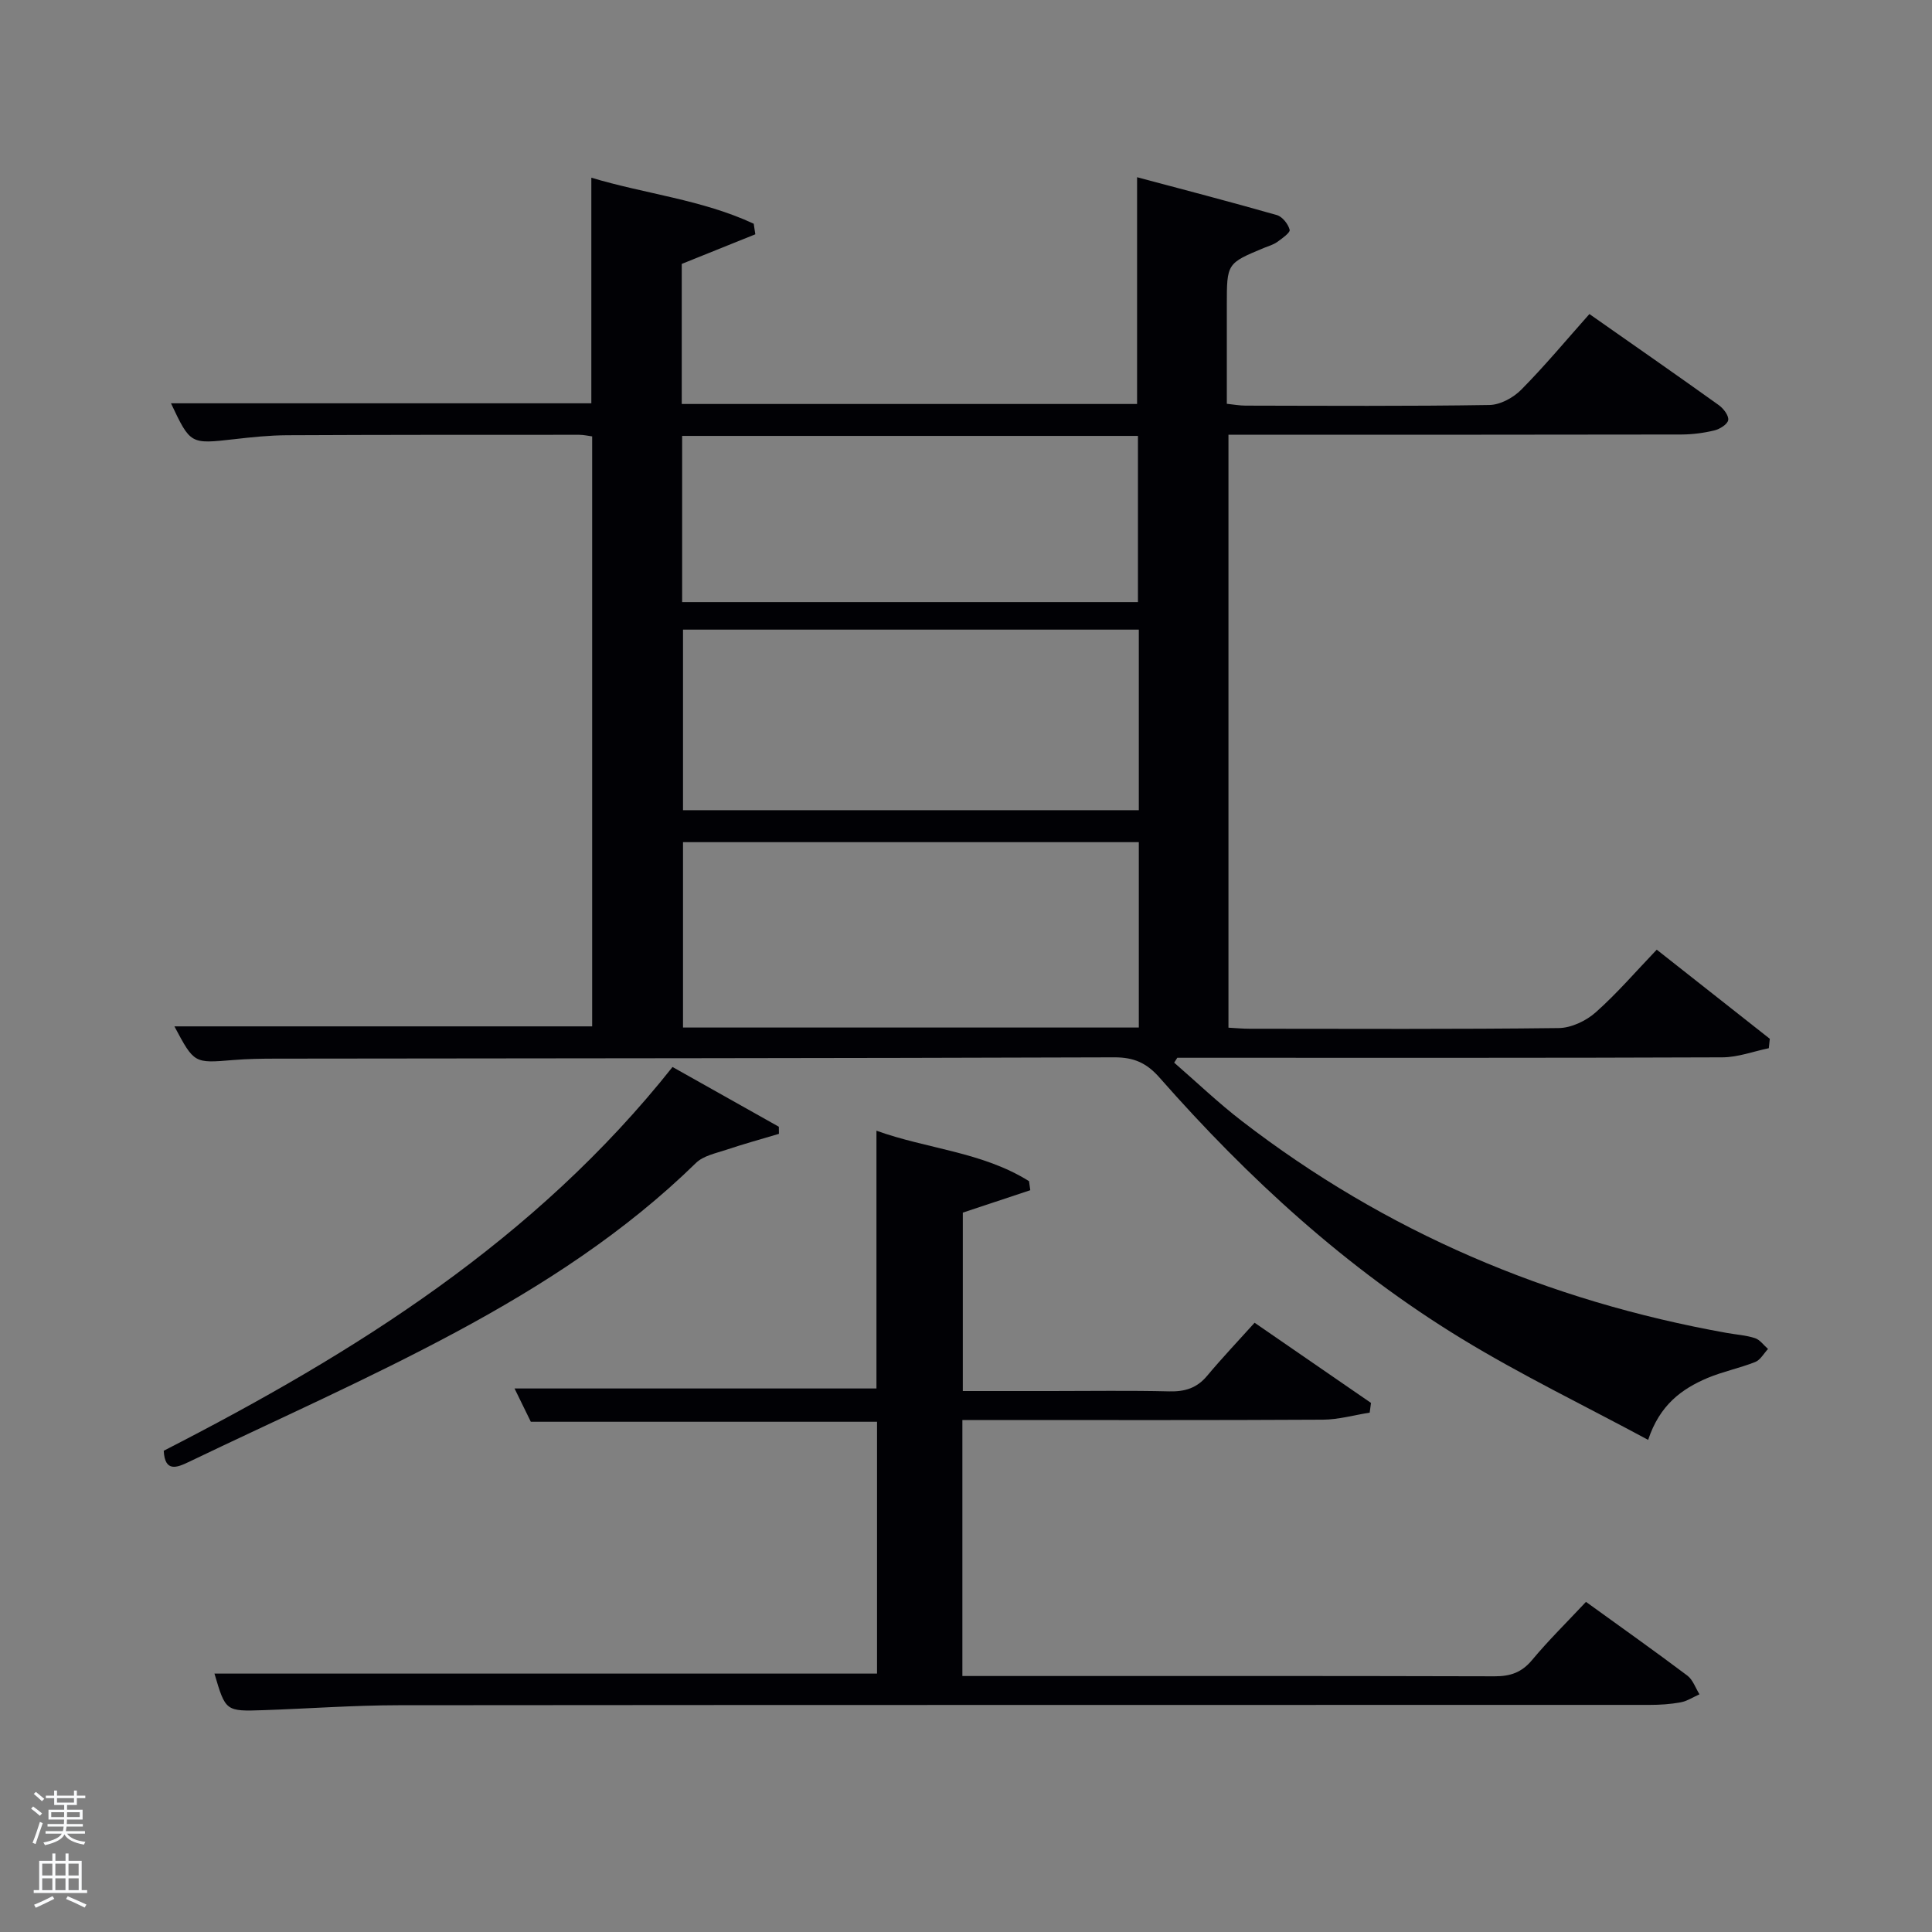 <svg enable-background="new 0 0 400 400" viewBox="0 0 400 400" xmlns="http://www.w3.org/2000/svg"><rect x="0" y="0" width="400" height="400" fill="#808080" stroke="none"/><path d="m6.44 374.46.42-.45c.65.47 1.27.95 1.85 1.44l-.45.49c-.65-.56-1.25-1.06-1.82-1.48m.93 7.33-.63-.26c.55-1.36 1.05-2.8 1.52-4.33.19.1.38.19.59.27-.46 1.29-.95 2.73-1.48 4.32m-.38-10.38.44-.42c.43.34 1.01.82 1.74 1.44l-.49.49c-.53-.51-1.09-1.01-1.69-1.51m2.5.35h1.72v-1.04h.59v1.04h3.52v-1.04h.59v1.04h1.75v.53h-1.75v1.42h-2.03v.97h3.22v2.03h-3.24c0 .35-.01.66-.03.93h3.32v.53h-3.37c-.03.27-.08.58-.15.94h3.96v.53h-3.71c.67.92 1.93 1.48 3.79 1.68-.13.24-.23.44-.29.59-2.13-.38-3.48-1.08-4.04-2.12-.43.97-1.77 1.72-4.03 2.23-.09-.19-.2-.37-.33-.55 2.1-.42 3.37-1.03 3.81-1.83h-3.36v-.53h3.58c.08-.29.13-.61.16-.94h-3.33v-.53h3.39c.02-.27.04-.58.04-.93h-3.23v-2.03h3.25v-.97h-2.07v-1.42h-1.73zm1.12 3.44v1h2.65c.01-.3.02-.44.02-.4v-.25-.35zm1.19-2h3.52v-.91h-3.52zm4.71 2h-2.63v.59c0 .15-.01.28-.01.4h2.64z" fill="#fafbfc"/><path d="m13.56 383.74h.63v1.52h2.72v6.07h1.13v.6h-11.06v-.6h1.13v-6.07h2.73v-1.52h.63v1.52h2.1v-1.52zm-2.69 8.83.38.56c-1.24.63-2.53 1.25-3.85 1.85-.1-.21-.21-.42-.34-.63 1.36-.55 2.63-1.15 3.81-1.78m-2.13-4.27h2.1v-2.45h-2.1zm0 3.04h2.1v-2.46h-2.1zm2.72-3.04h2.1v-2.45h-2.1zm0 3.04h2.1v-2.46h-2.1zm6.07 3.6c-1.41-.71-2.7-1.3-3.86-1.78l.35-.56c1.45.62 2.75 1.19 3.88 1.72zm-1.25-9.09h-2.1v2.45h2.1zm-2.09 5.49h2.1v-2.46h-2.1z" fill="#fafbfc"/><g fill="#010105"><path d="m341.23 298.11c-13.16-7.09-26.3-13.43-38.68-20.99-23.77-14.5-44.14-33.16-62.48-54.01-2.68-3.05-5.32-4.21-9.35-4.2-57.82.19-115.64.2-173.47.27-3 0-6 .04-8.99.29-8.06.67-8.05.72-12.15-6.97h86.49c0-40.4 0-81.11 0-122.15-.8-.1-1.74-.33-2.68-.33-20.16 0-40.33-.01-60.49.09-3.65.02-7.31.4-10.94.82-9.08 1.03-9.07 1.07-13.09-7.43h87.03c0-15.24 0-30.62 0-46.71 11.1 3.35 22.91 4.54 33.62 9.53.11.73.22 1.46.33 2.19-5.01 2.02-10.01 4.03-15.23 6.13v29h94.27c0-15.41 0-30.78 0-46.95 9.61 2.57 19.31 5.09 28.94 7.84 1.14.33 2.34 1.85 2.65 3.04.15.59-1.56 1.8-2.58 2.53-.79.57-1.8.84-2.72 1.22-7.71 3.21-7.71 3.2-7.71 11.88v20.4c1.37.14 2.62.38 3.87.38 16.83.03 33.66.14 50.49-.13 2.25-.03 4.96-1.51 6.6-3.17 4.89-4.94 9.35-10.31 14.11-15.66 9.18 6.43 18.03 12.59 26.79 18.86.96.69 2.08 2.14 1.95 3.08-.12.86-1.73 1.88-2.85 2.15-2.23.54-4.57.84-6.87.85-29.32.06-58.65.04-87.98.04-1.81 0-3.62 0-5.77 0v122.77c1.5.08 2.95.22 4.39.22 21.33.01 42.66.12 63.99-.14 2.6-.03 5.67-1.49 7.66-3.26 4.46-3.96 8.38-8.54 12.63-12.97 8.14 6.42 15.78 12.44 23.41 18.45-.07.65-.14 1.3-.21 1.95-3.19.66-6.37 1.87-9.56 1.89-35.82.14-71.65.09-107.48.09-1.81 0-3.61 0-5.42 0-.22.34-.43.67-.65 1.01 4.65 4.04 9.12 8.32 13.99 12.07 29.8 22.99 63.44 37.27 100.42 43.89 1.96.35 3.98.47 5.85 1.08 1.03.34 1.8 1.47 2.69 2.24-.88.93-1.58 2.28-2.66 2.7-3.23 1.28-6.69 1.97-9.88 3.31-5.33 2.27-9.87 5.55-12.28 12.81zm-105.45-123.75c-31.79 0-63.15 0-94.37 0v38.38h94.37c0-12.87 0-25.46 0-38.38zm0-44c-31.79 0-63.15 0-94.37 0v37.38h94.37c0-12.53 0-24.79 0-37.38zm-94.55-5.7h94.37c0-11.73 0-23.1 0-34.41-31.64 0-62.89 0-94.37 0z"/><path d="m328.36 331.65c7.27 5.26 14.2 10.16 20.98 15.26 1.16.87 1.7 2.57 2.52 3.88-1.3.57-2.55 1.41-3.91 1.66-2.1.39-4.28.53-6.43.53-86.33.02-172.66-.01-259 .07-9.31.01-18.62.7-27.94 1.02-7.88.27-7.88.23-10.18-7.57h137.18c0-17.04 0-34.42 0-52.14-23.6 0-47.33 0-71.68 0-.89-1.82-2.02-4.13-3.37-6.89h74.93c0-17.65 0-35.37 0-53.37 10.4 3.76 21.92 4.38 31.59 10.45.09.62.17 1.25.26 1.87-4.51 1.5-9.02 3-13.97 4.64v36.94h18.25c8.17 0 16.34-.13 24.5.07 3.25.08 5.73-.69 7.85-3.24 3.09-3.7 6.42-7.2 9.81-10.97 8.71 6 16.4 11.3 24.1 16.6-.09.67-.18 1.34-.27 2.01-3.23.51-6.46 1.44-9.69 1.46-23 .13-46 .07-69 .07-1.79 0-3.58 0-5.64 0v53h4.7c35.17 0 70.33-.04 105.5.06 3.26.01 5.6-.79 7.75-3.37 3.4-4.08 7.2-7.81 11.16-12.04z"/><path d="m33.9 300.36c39.77-20.37 76.92-43.64 105.34-79.45 7.18 4.03 14.59 8.2 22.01 12.37.01.49.01.98.02 1.47-3.65 1.09-7.32 2.1-10.93 3.31-2.16.72-4.72 1.23-6.24 2.71-14.66 14.33-31.73 25.37-49.59 34.97-18.11 9.73-36.96 18.07-55.51 26.98-2.35 1.12-4.88 2.15-5.1-2.36z"/></g></svg>